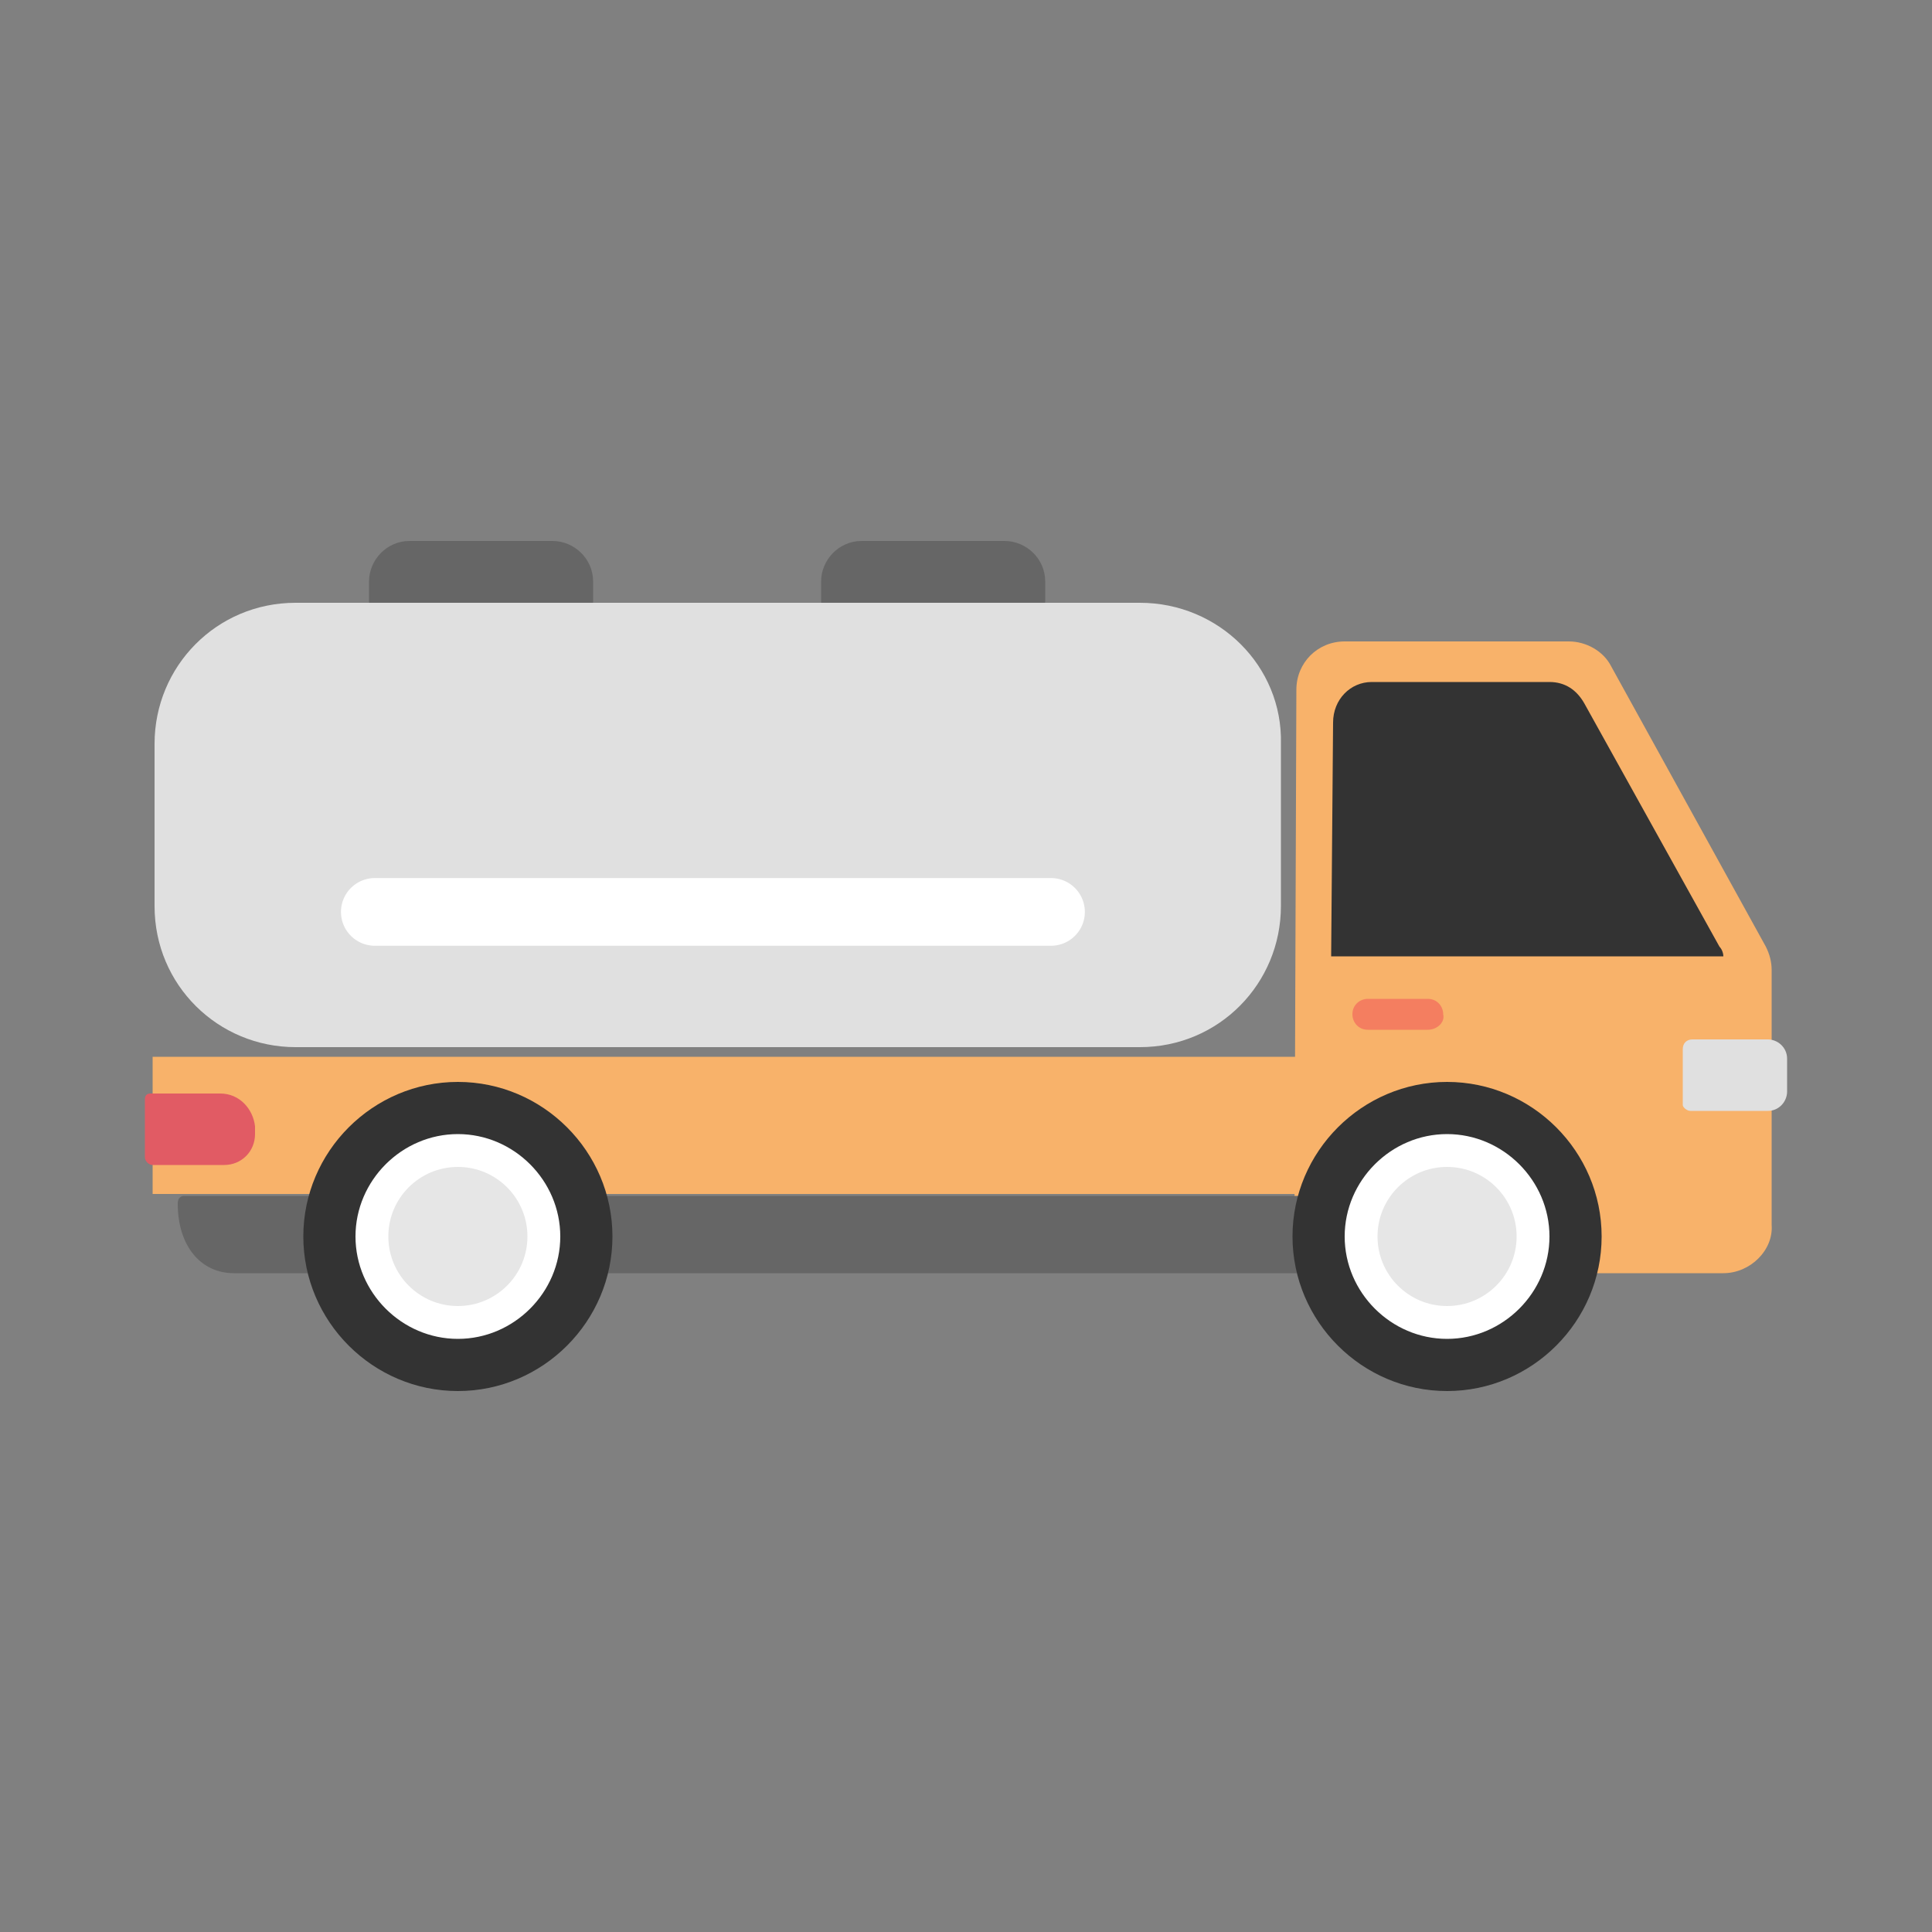 <?xml version="1.0"?>
<svg version="1.1" id="圖層_1" xmlns="http://www.w3.org/2000/svg" x="0" y="0" viewBox="0 0 100 100" xml:space="preserve"><rect x="0" y="0" width="100" height="100" fill="#808080" stroke="none"/><path d="M28.6 33.2h-7.4c-1.1 0-2.1-.9-2.1-2.1v-1c0-1.1.9-2.1 2.1-2.1h7.4c1.1 0 2.1.9 2.1 2.1v1c0 1.1-1 2.1-2.1 2.1z" fill="#666"/><path d="M52 33.2h-7.4c-1.1 0-2.1-.9-2.1-2.1v-1c0-1.1.9-2.1 2.1-2.1H52c1.1 0 2.1.9 2.1 2.1v1c0 1.1-1 2.1-2.1 2.1z" fill="#666"/><path d="M59 31.2H15.3c-4.1 0-7.3 3.3-7.3 7.3v8.4c0 4.1 3.3 7.3 7.3 7.3H59c4.1 0 7.3-3.3 7.3-7.3v-8.4c.1-4-3.2-7.3-7.3-7.3z" fill="#e0e0e0"/><path fill="#f8b26a" d="M7.9 54.7h59.7v7.1H7.9z"/><path d="M11.4 56.6H7.8c-.2 0-.3.1-.3.3v3c0 .2.2.4.4.4h3.7c.9 0 1.6-.7 1.6-1.6v-.4c-.1-.9-.8-1.7-1.8-1.7z" fill="#e15b64"/><path d="M89.2 65.9H69.5c-1.4 0-2.5-1.1-2.5-2.5l.1-27.7c0-1.4 1.1-2.5 2.5-2.5h11.6c.9 0 1.8.5 2.2 1.3l8 14.5c.2.4.3.8.3 1.2v13.2c.1 1.3-1.1 2.5-2.5 2.5z" fill="#f8b26a"/><path d="M75.5 61.9h-66s-.3 0-.3.4c0 2.2 1.2 3.6 2.9 3.6h63.3c.9 0 1.6-.9 1.6-2s-.7-2-1.5-2z" fill="#666"/><g><circle cx="23.7" cy="64" r="6.6" fill="#fff"/><path d="M23.7 58.7c2.9 0 5.3 2.4 5.3 5.3s-2.4 5.3-5.3 5.3-5.3-2.4-5.3-5.3 2.4-5.3 5.3-5.3m0-2.7c-4.4 0-8 3.6-8 8s3.6 8 8 8 8-3.6 8-8-3.6-8-8-8z" fill="#333"/></g><g><circle cx="23.7" cy="64" r="3.6" fill="#e6e6e6"/></g><g><circle cx="74.9" cy="64" r="6.6" fill="#fff"/><path d="M74.9 58.7c2.9 0 5.3 2.4 5.3 5.3s-2.4 5.3-5.3 5.3-5.3-2.4-5.3-5.3 2.4-5.3 5.3-5.3m0-2.7c-4.4 0-8 3.6-8 8s3.6 8 8 8 8-3.6 8-8-3.6-8-8-8z" fill="#333"/></g><g><circle cx="74.9" cy="64" r="3.6" fill="#e6e6e6"/></g><path d="M87.5 57.5h4c.6 0 1-.5 1-1v-1.7c0-.6-.5-1-1-1h-3.9c-.3 0-.5.2-.5.5v2.9c0 .1.2.3.4.3z" fill="#e0e0e0"/><path d="M82 36.4c-.4-.7-1-1.1-1.8-1.1H71c-1.1 0-2 .9-2 2.1l-.1 12.1h20.3c0-.2-.1-.4-.2-.5l-7-12.6z" fill="#333"/><path d="M73.9 53.3h-3.1c-.5 0-.8-.4-.8-.8 0-.5.4-.8.8-.8h3.1c.5 0 .8.4.8.8.1.4-.3.8-.8.8z" fill="#f47e60"/><path fill="none" stroke="#fff" stroke-width="3.504" stroke-linecap="round" stroke-miterlimit="10" d="M19.4 47.2h35"/></svg>